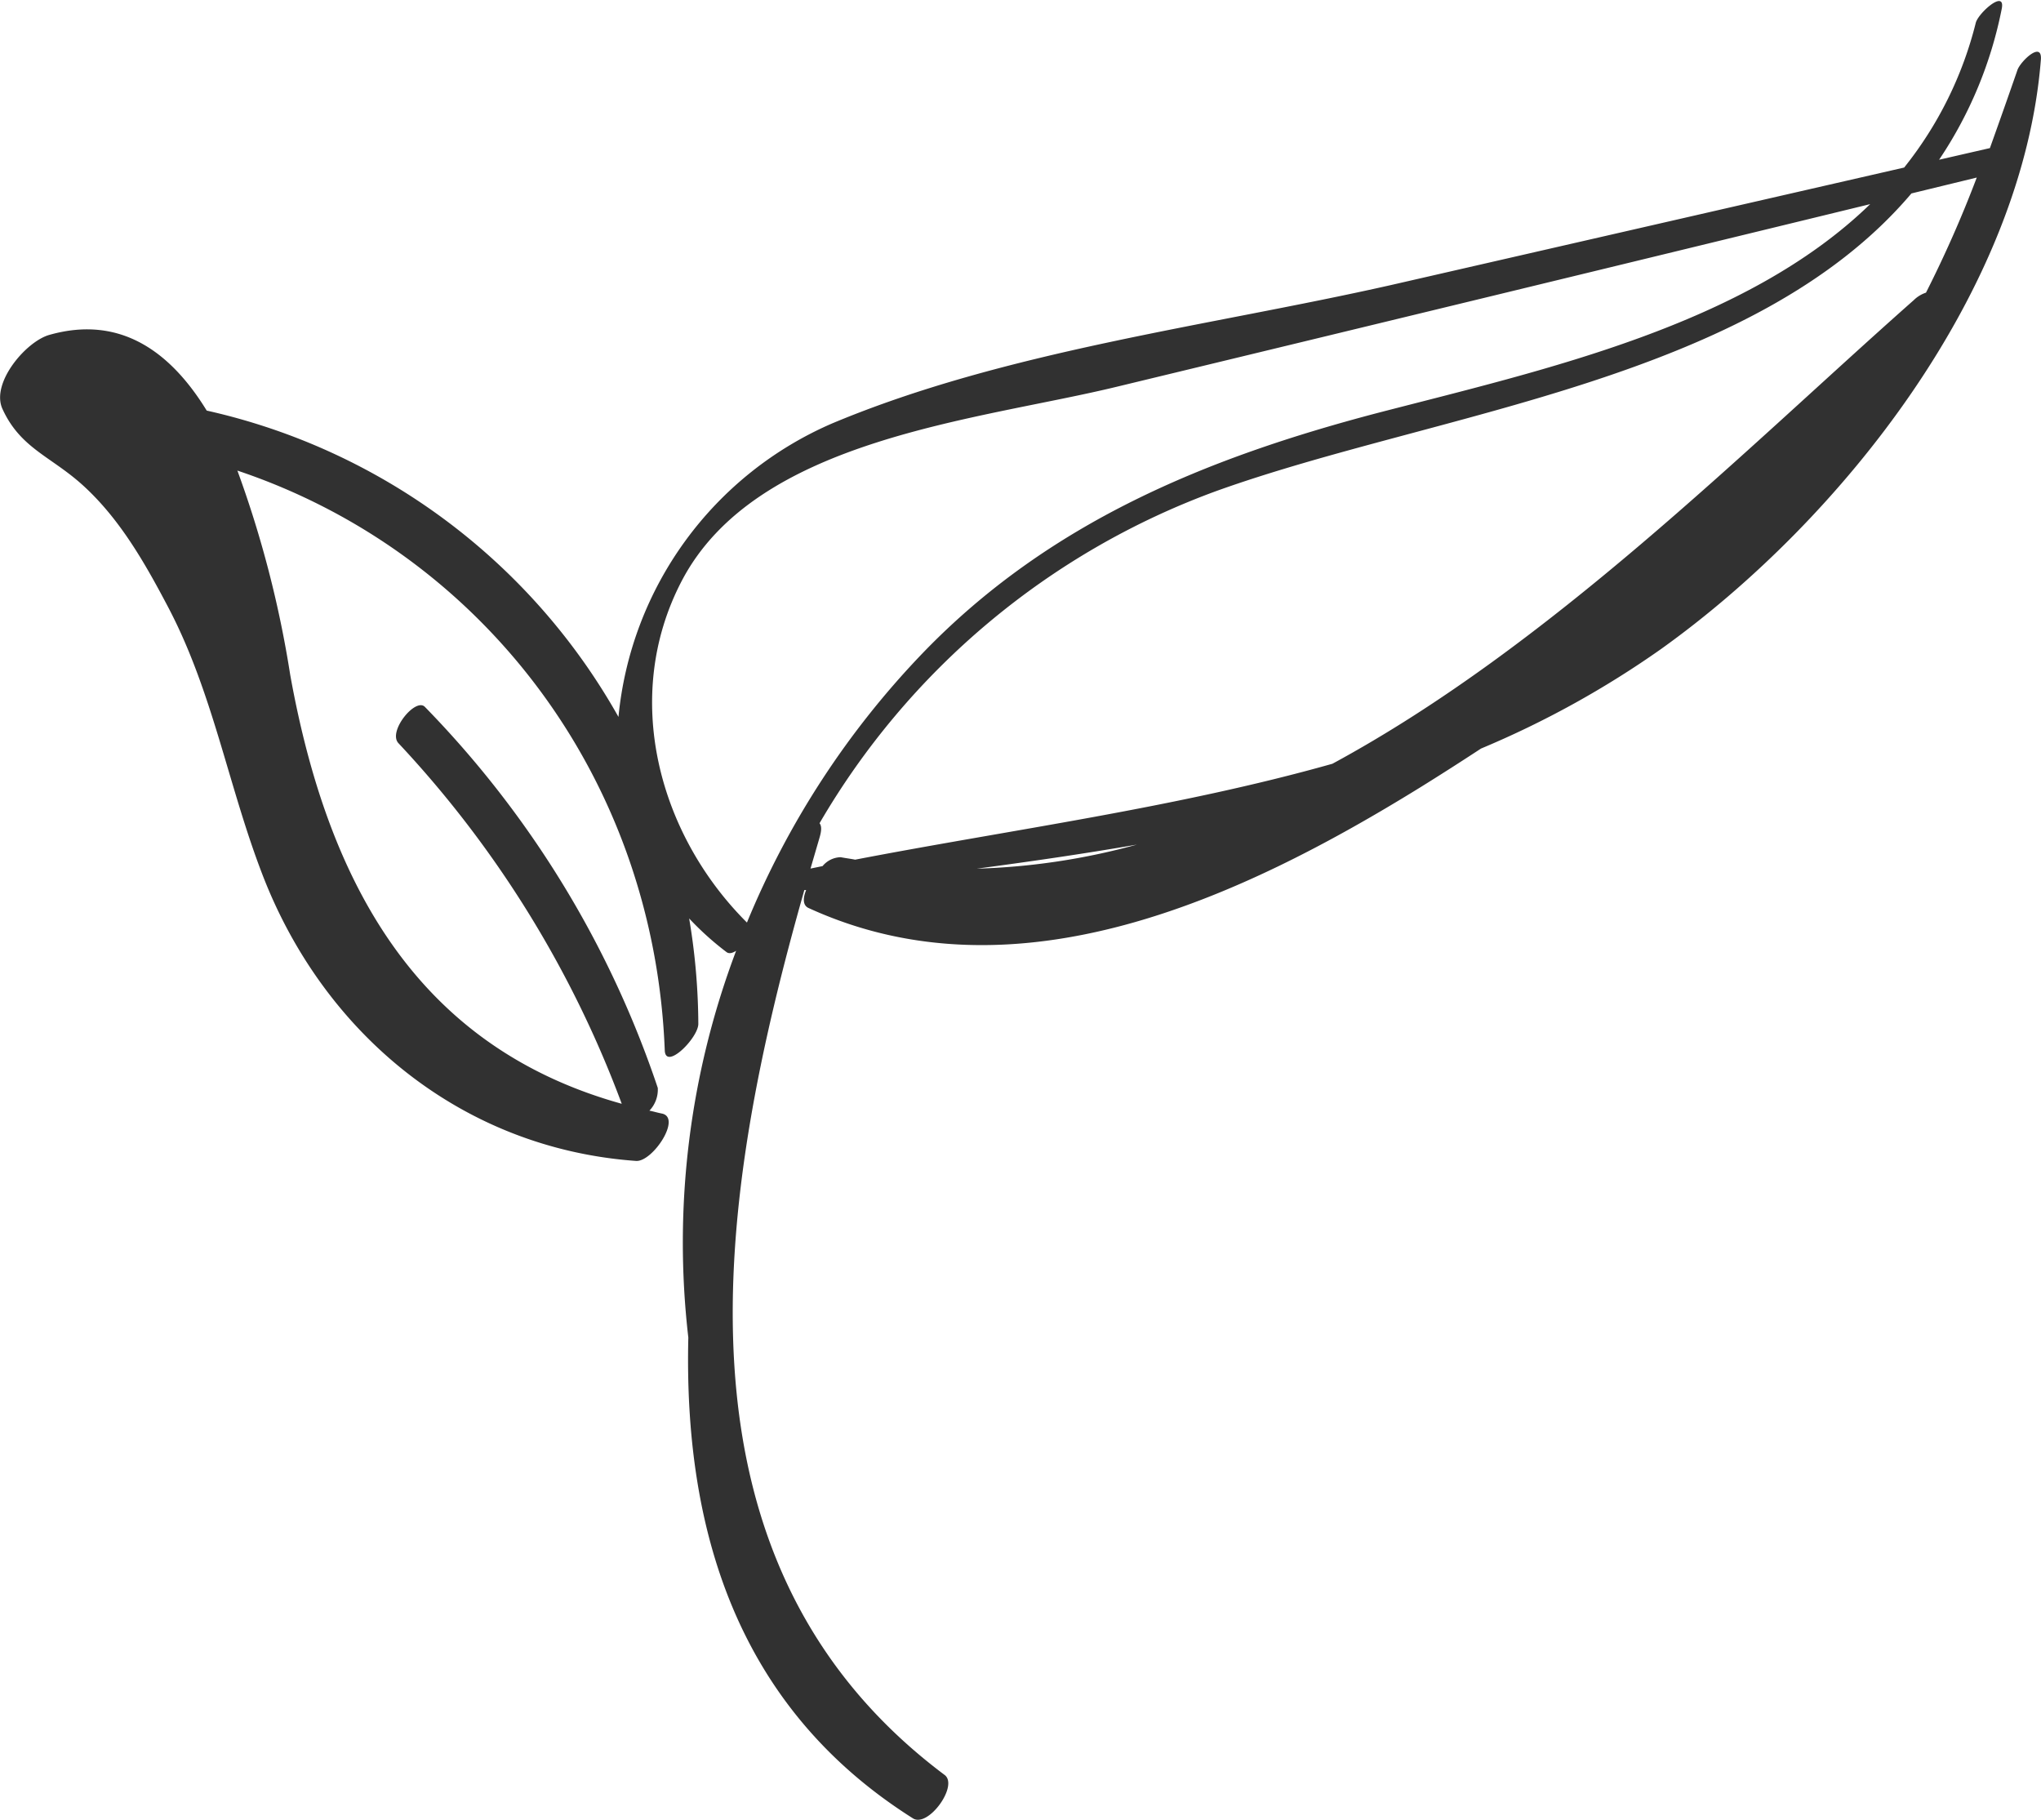 <svg id="Layer_1" data-name="Layer 1" xmlns="http://www.w3.org/2000/svg" viewBox="0 0 149 132.83"><defs><style>.cls-1{fill:#313131;}</style></defs><title>organic-darkgray</title><path class="cls-1" d="M147.74,13q-1,2.88-2,5.67l-3.71.85a30.2,30.2,0,0,0,4.57-11c.31-1.5-1.7.28-1.89,1a27.6,27.6,0,0,1-5.23,10.57l-37.52,8.59c-13.31,3-28.05,4.78-40.7,10.07A26.06,26.06,0,0,0,45.62,60.19,46,46,0,0,0,15.56,37.83c-2.6-4.24-6.26-7-11.47-5.53-1.7.46-4.31,3.51-3.44,5.41,1.3,2.85,3.5,3.45,5.8,5.51,2.73,2.45,4.58,5.7,6.27,8.91,3.27,6.19,4.39,13,6.87,19.47,4.48,11.74,14.62,20.09,27.31,21,1.21.09,3.37-3.17,1.88-3.46-.31-.06-.6-.15-.9-.21a2.22,2.22,0,0,0,.61-1.66,73.08,73.08,0,0,0-17-27.81c-.68-.71-2.73,1.8-1.93,2.65a78.43,78.43,0,0,1,16.3,26.32c-15-4.17-21.47-16.17-24.2-31.29a78.7,78.7,0,0,0-3.86-14.93C35.56,48.16,48.22,64.52,49,84.53c.06,1.49,2.46-.92,2.45-1.94a47.39,47.39,0,0,0-.67-7.69,21.57,21.57,0,0,0,2.72,2.45c.19.15.45.08.71-.09a60.23,60.23,0,0,0-3.49,28.23c-.33,13.85,3.45,26.93,16.4,35.1,1.11.7,3.35-2.39,2.31-3.17-21-15.73-16.52-42.49-10.24-64.59h.13c-.24.59-.25,1.12.18,1.31,15.14,6.94,31.57-.73,44.61-8.78,1.5-.93,3-1.89,4.48-2.86a69,69,0,0,0,13.15-7.27c13.23-9.47,26.38-26.19,27.72-43C149.58,10.78,147.93,12.37,147.74,13ZM50.23,50.28C55.67,39.85,71.82,38.56,82,36.09q27.48-6.63,55-13.33C127.86,31.63,113.2,34.85,101.05,38c-12.57,3.3-24,8-33.16,17.47A62.88,62.88,0,0,0,55,75.2C48.56,68.79,45.82,58.74,50.23,50.28Zm21.45,21c3.93-.52,7.87-1.09,11.79-1.77A49.37,49.37,0,0,1,71.68,71.27Zm69.4-42.06a2.29,2.29,0,0,0-.9.55C127.84,40.68,113.65,55,97.74,63.61c-11.37,3.21-23.41,4.8-34.84,7-.35-.07-.7-.11-1.06-.18a1.77,1.77,0,0,0-1.32.65l-.88.18L60.3,69c.16-.54.15-.86,0-1.05a55.59,55.59,0,0,1,29-24.26c16.09-5.77,39.09-8,50.71-21.71l4.77-1.16C143.68,23.73,142.44,26.52,141.08,29.21Z" transform="translate(-0.47 -7.86)"/></svg>
